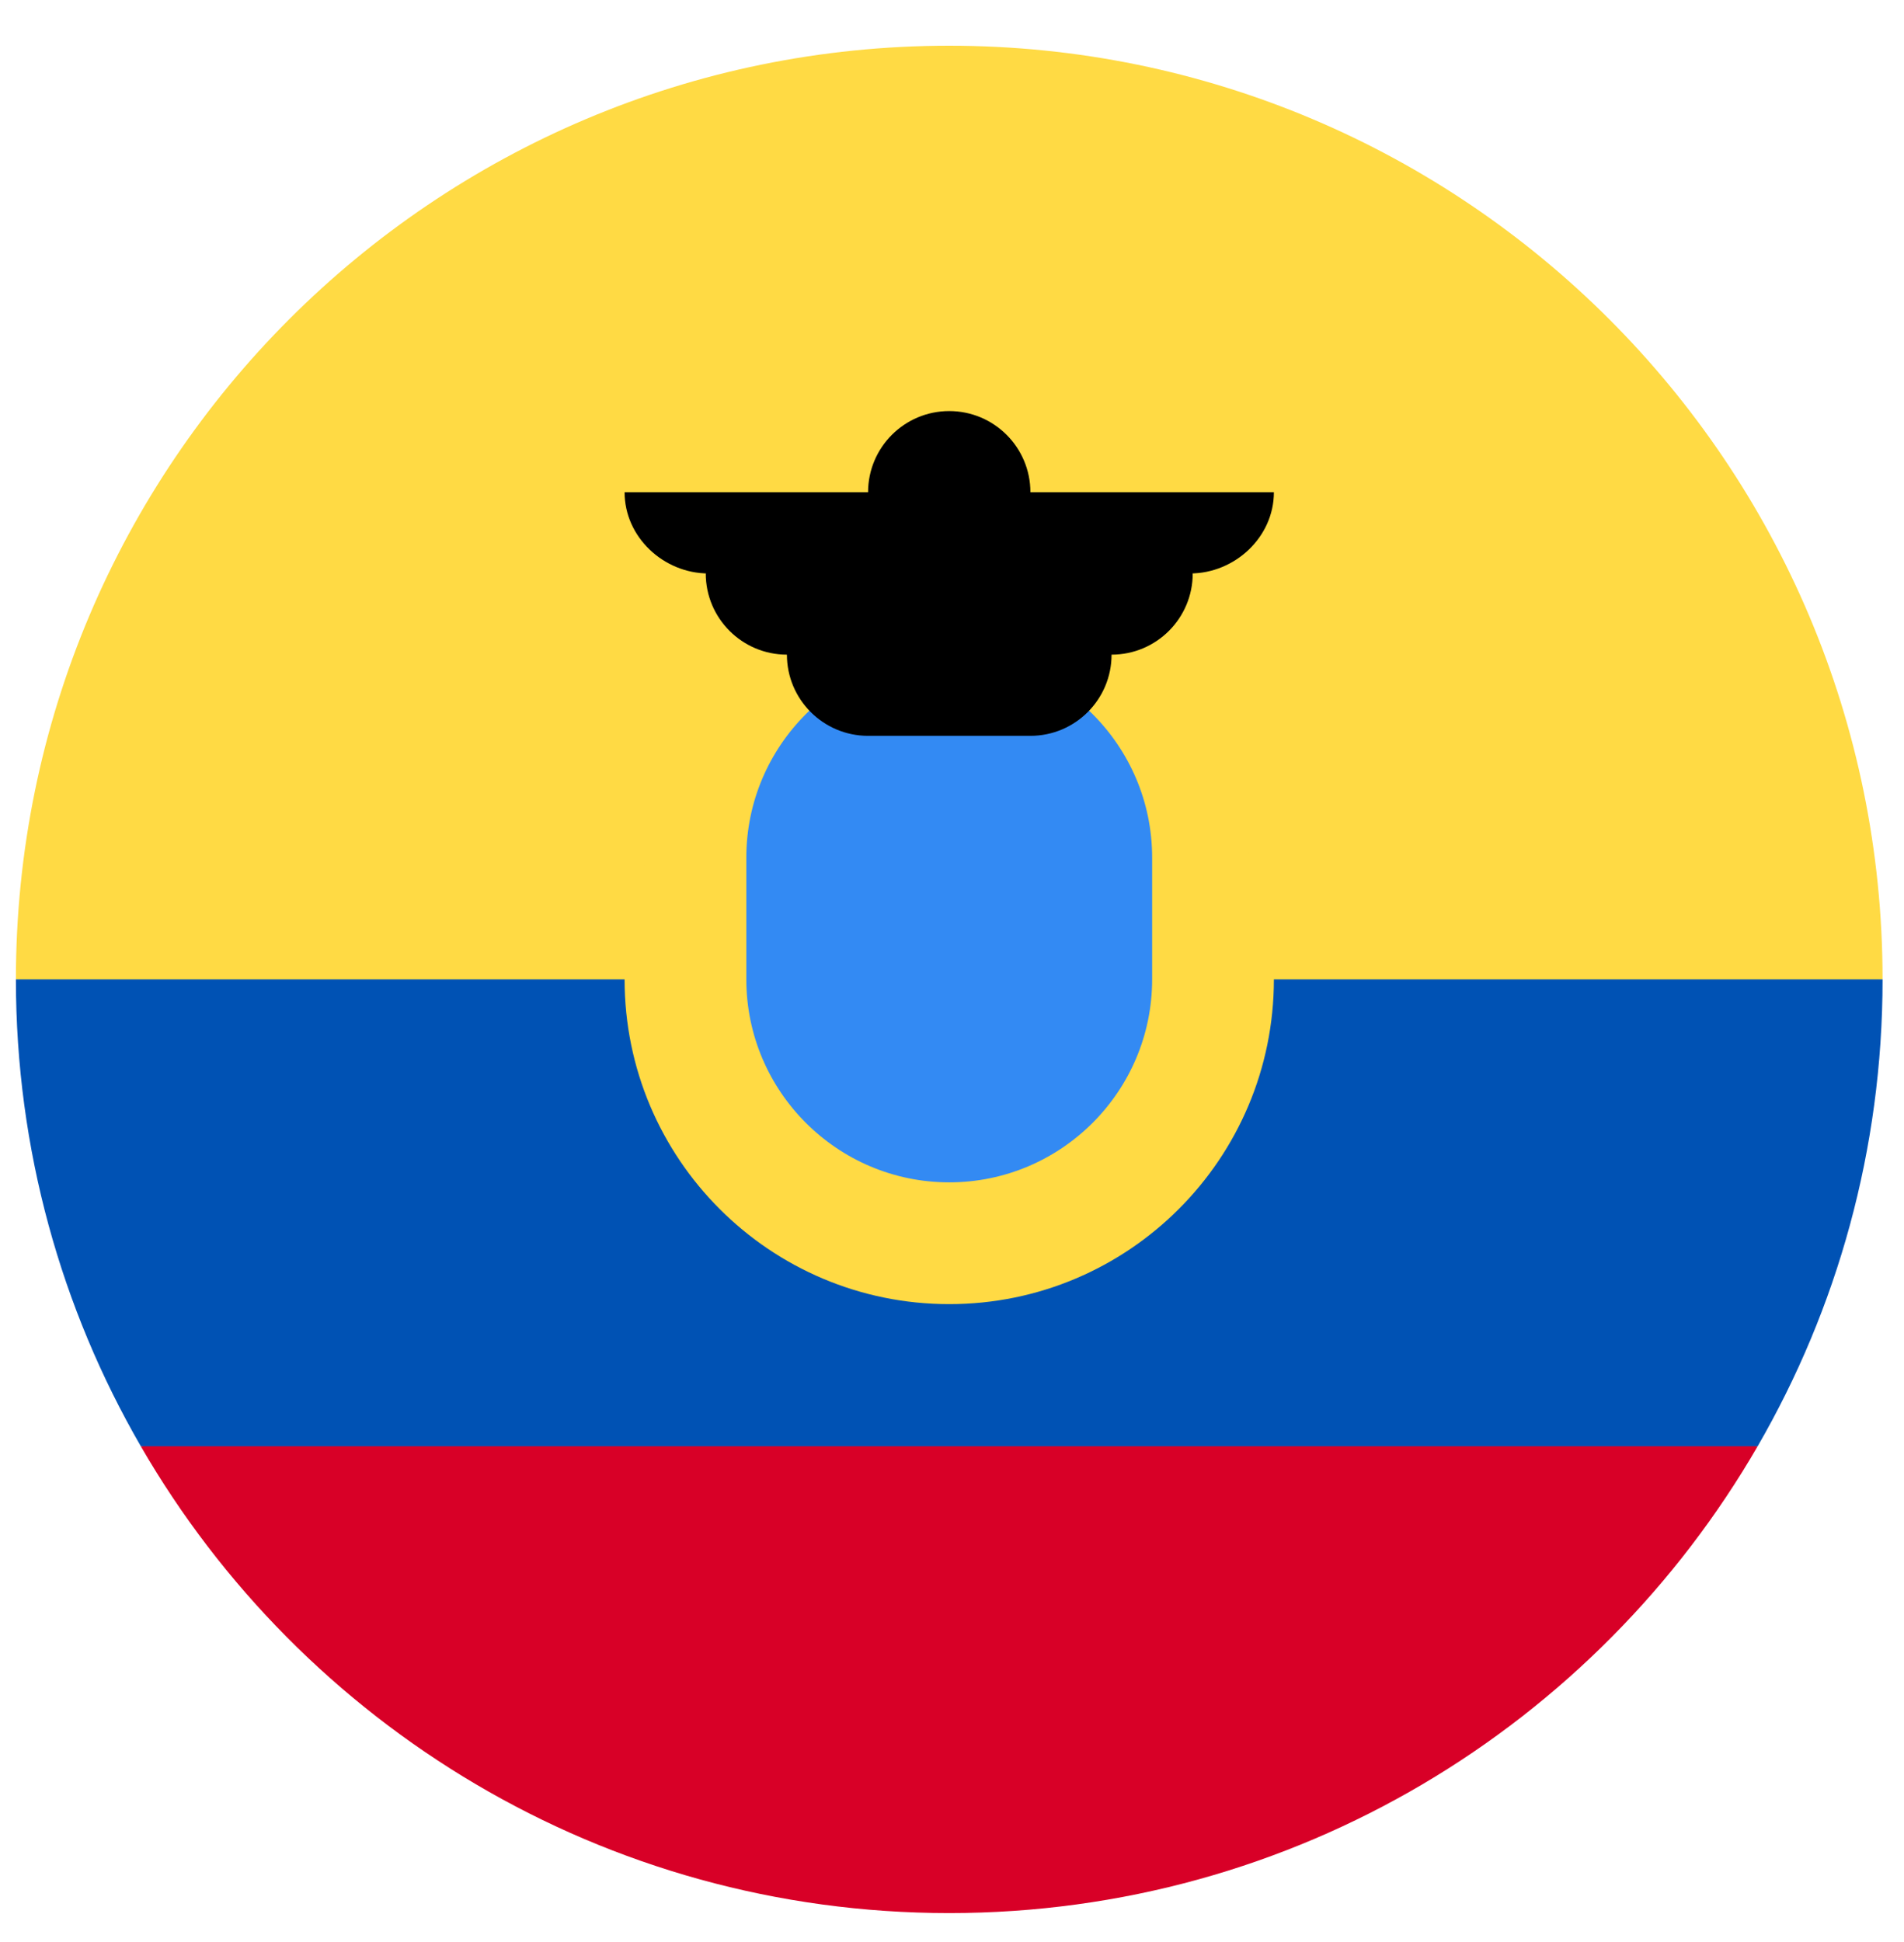 <svg width="51" height="52" viewBox="0 0 51 52" fill="none" xmlns="http://www.w3.org/2000/svg">
<path d="M0.426 26.224C0.426 12.418 11.619 1.224 25.426 1.224C39.233 1.224 50.426 12.418 50.426 26.224L25.426 28.398L0.426 26.224Z" fill="#FFDA44"/>
<path d="M3.771 38.725C8.093 46.197 16.172 51.225 25.425 51.225C34.679 51.225 42.757 46.197 47.08 38.725L25.425 37.094L3.771 38.725Z" fill="#D80027"/>
<path d="M47.081 38.724C49.208 35.047 50.426 30.778 50.426 26.224H0.426C0.426 30.778 1.644 35.047 3.771 38.724H47.081Z" fill="#0052B4"/>
<path d="M25.426 34.92C30.229 34.92 34.122 31.027 34.122 26.224C34.122 21.422 30.229 17.529 25.426 17.529C20.624 17.529 16.73 21.422 16.73 26.224C16.73 31.027 20.624 34.92 25.426 34.92Z" fill="#FFDA44"/>
<path d="M25.426 31.659C22.429 31.659 19.991 29.221 19.991 26.224V22.963C19.991 19.967 22.429 17.529 25.426 17.529C28.423 17.529 30.861 19.967 30.861 22.963V26.224C30.861 29.221 28.423 31.659 25.426 31.659Z" fill="#338AF3"/>
<path d="M34.122 13.181H27.6C27.6 11.98 26.627 11.007 25.426 11.007C24.226 11.007 23.252 11.98 23.252 13.181H16.73C16.73 14.382 17.776 15.355 18.977 15.355H18.904C18.904 16.555 19.878 17.529 21.078 17.529C21.078 18.729 22.052 19.703 23.252 19.703H27.6C28.801 19.703 29.774 18.729 29.774 17.529C30.975 17.529 31.948 16.555 31.948 15.355H31.876C33.076 15.355 34.122 14.382 34.122 13.181Z" fill="black"/>
</svg>
